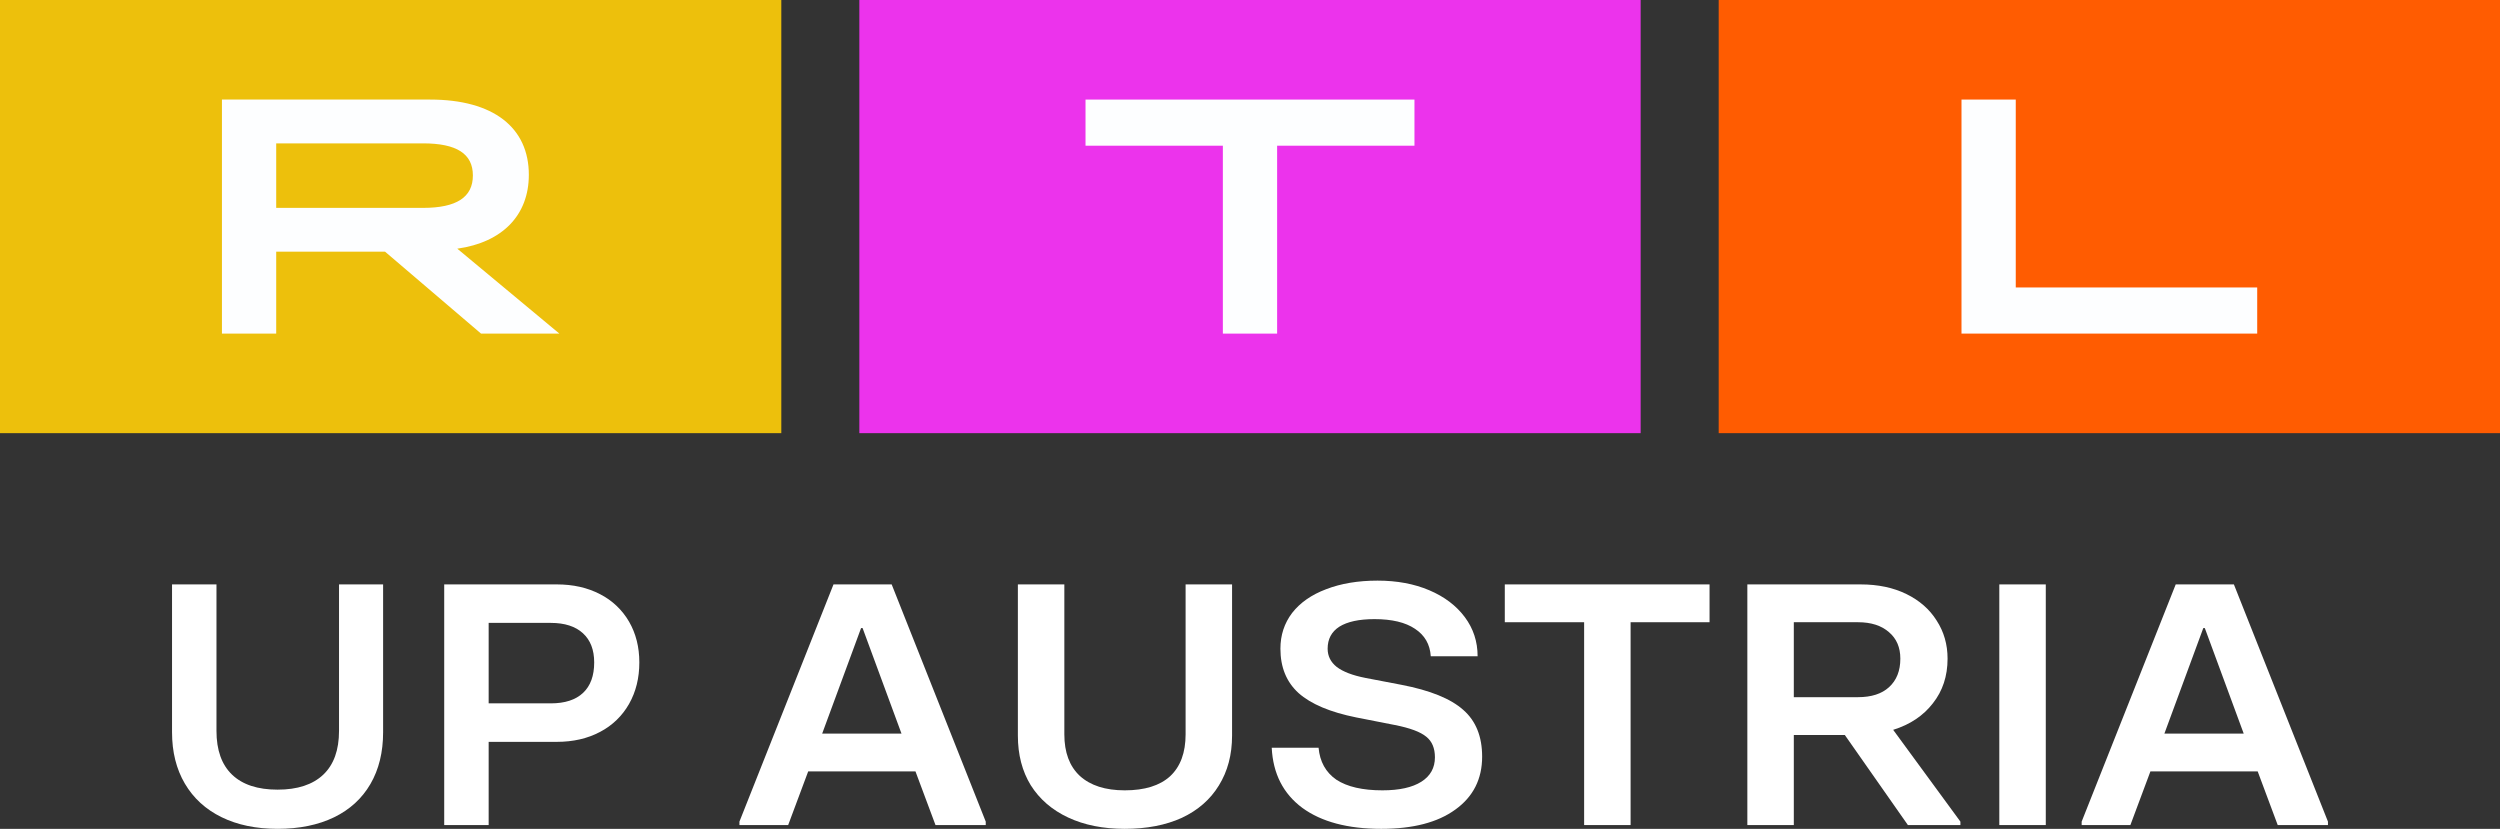 <svg width="800" height="265.23" version="1.1" xmlns="http://www.w3.org/2000/svg">
 <rect width="100%" height="100%" fill="#333333" stroke="none"/>
 <g transform="translate(0 591.07)" stroke-width="3.96">
  <path d="m549.98-452.46h250.02v-138.61h-250.02z" fill="#ff5c01"/>
  <path d="m274.99-452.46h250.02v-138.61h-250.02z" fill="#ec33ec"/>
  <path d="m0-452.46h250.02v-138.61h-250.02z" fill="#edc00c"/>
  <g transform="translate(0,-591.07)" fill="#fdfeff" fill-rule="evenodd">
   <path d="m627.68 31.861h17.362v60.127h77.263v14.76h-94.626v-74.887"/>
   <path d="m391.32 46.626h-43.952v-14.76h105.26v14.76h-43.949v60.127h-17.362v-60.127"/>
   <path d="m135.37 66.523c10.745 0 15.952-3.422 15.952-10.376s-5.208-10.269-15.952-10.269h-46.986v20.646zm-64.349-34.661h66.63c20.293 0 31.576 8.99 31.576 24.071 0 12.947-8.463 21.612-22.895 23.644l32.661 27.172h-25.069l-30.705-26.21h-34.836v26.21h-17.362z"/>
  </g>
 </g>
 <g transform="translate(-270.18)" fill="#fff">
  <path d="m341.06 261.49c-5.072-2.493-8.979-6.068-11.722-10.726-2.738-4.658-4.106-10.139-4.106-16.447v-47.307h14.22v46.867c0 6.16 1.665 10.833 5 14.025 3.33 3.187 8.182 4.786 14.557 4.786 6.364 0 11.237-1.599 14.608-4.786 3.371-3.192 5.051-7.866 5.051-14.025v-46.867h14.107v47.307c0 6.379-1.348 11.901-4.05 16.554-2.707 4.658-6.594 8.213-11.666 10.675-5.077 2.452-11.094 3.683-18.056 3.683-6.885 0-12.871-1.246-17.943-3.739m105.38-36.412c4.51 0 7.958-1.124 10.328-3.361 2.37-2.232 3.555-5.48 3.555-9.735 0-4.035-1.205-7.151-3.611-9.347-2.411-2.201-5.838-3.305-10.271-3.305h-19.889v25.742h19.889zm-34.113 38.94v-77.007h36.003c5.261 0 9.878 1.047 13.882 3.136 3.875 1.978 7.096 5.034 9.275 8.8 2.181 3.78 3.279 8.121 3.279 13.035 0 4.99-1.098 9.408-3.279 13.259-2.159 3.823-5.381 6.937-9.275 8.964-4.004 2.13-8.627 3.192-13.882 3.192h-21.779v26.621z" fill-rule="evenodd" stroke-width="5.108"/>
  <path d="m536.9 187.01h18.616l30.101 75.909v1.1h-16.078l-6.407-17.162h-34.332l-6.407 17.162h-15.594v-1.1zm8.825 13.972-12.451 33.774h25.386l-12.451-33.774z" stroke-width="2.883" style="white-space:pre"/>
  <path d="m630.11 265.23q-10.396 0-18.133-3.63-7.737-3.63-11.968-10.341-4.11-6.711-4.11-15.842v-48.406h14.869v47.966q0 8.691 4.956 13.312 5.077 4.62 14.385 4.62 9.55 0 14.506-4.511 4.956-4.62 4.956-13.422v-47.966h14.869v48.406q0 9.131-4.231 15.952-4.11 6.711-11.847 10.341-7.737 3.52-18.254 3.52z" stroke-width="2.883" style="white-space:pre"/>
  <path d="m712.19 265.23q-16.078 0-25.265-6.711-9.187-6.821-9.792-19.252h14.99q0.604 6.711 5.682 10.231 5.198 3.41 14.748 3.41 8.099 0 12.451-2.75 4.352-2.75 4.352-7.811 0-4.401-2.78-6.601-2.78-2.31-10.034-3.74l-12.33-2.42q-12.572-2.53-18.496-7.811-5.803-5.281-5.803-14.192 0-6.491 3.748-11.441 3.868-4.951 10.88-7.591 7.132-2.75 16.441-2.75 9.308 0 16.561 3.08 7.253 3.08 11.363 8.581 4.11 5.501 4.11 12.541h-14.99q-0.363-5.721-5.077-8.801-4.594-3.08-12.935-3.08-7.374 0-11.242 2.42-3.748 2.42-3.748 7.041 0 3.52 2.901 5.831 3.022 2.31 9.187 3.52l11.484 2.2q13.781 2.64 19.825 8.031 6.044 5.281 6.044 14.962 0 10.781-8.583 16.942-8.462 6.161-23.694 6.161z" stroke-width="2.883" style="white-space:pre"/>
  <path d="m791.97 264.02h-14.869v-64.907h-25.386v-12.101h65.52v12.101h-25.265z" stroke-width="2.883" style="white-space:pre"/>
  <path d="m897.51 262.92v1.1h-16.803l-20.188-28.823h-16.32v28.823h-14.869v-77.009h36.266q8.341 0 14.627 3.08 6.286 3.08 9.671 8.471 3.506 5.391 3.506 12.211 0 8.361-4.715 14.302-4.594 5.941-12.693 8.471zm-53.311-63.807v23.983h20.551q6.407 0 9.913-3.19 3.627-3.3 3.627-9.131 0-5.391-3.627-8.471-3.627-3.19-9.913-3.19z" stroke-width="2.883" style="white-space:pre"/>
  <path d="m924.83 264.02h-14.869v-77.009h14.869z" stroke-width="2.883" style="white-space:pre"/>
  <path d="m966.41 187.01h18.616l30.101 75.909v1.1h-16.078l-6.407-17.162h-34.332l-6.407 17.162h-15.594v-1.1zm8.825 13.972-12.451 33.774h25.386l-12.451-33.774z" stroke-width="2.883" style="white-space:pre"/>
 </g>
</svg>
